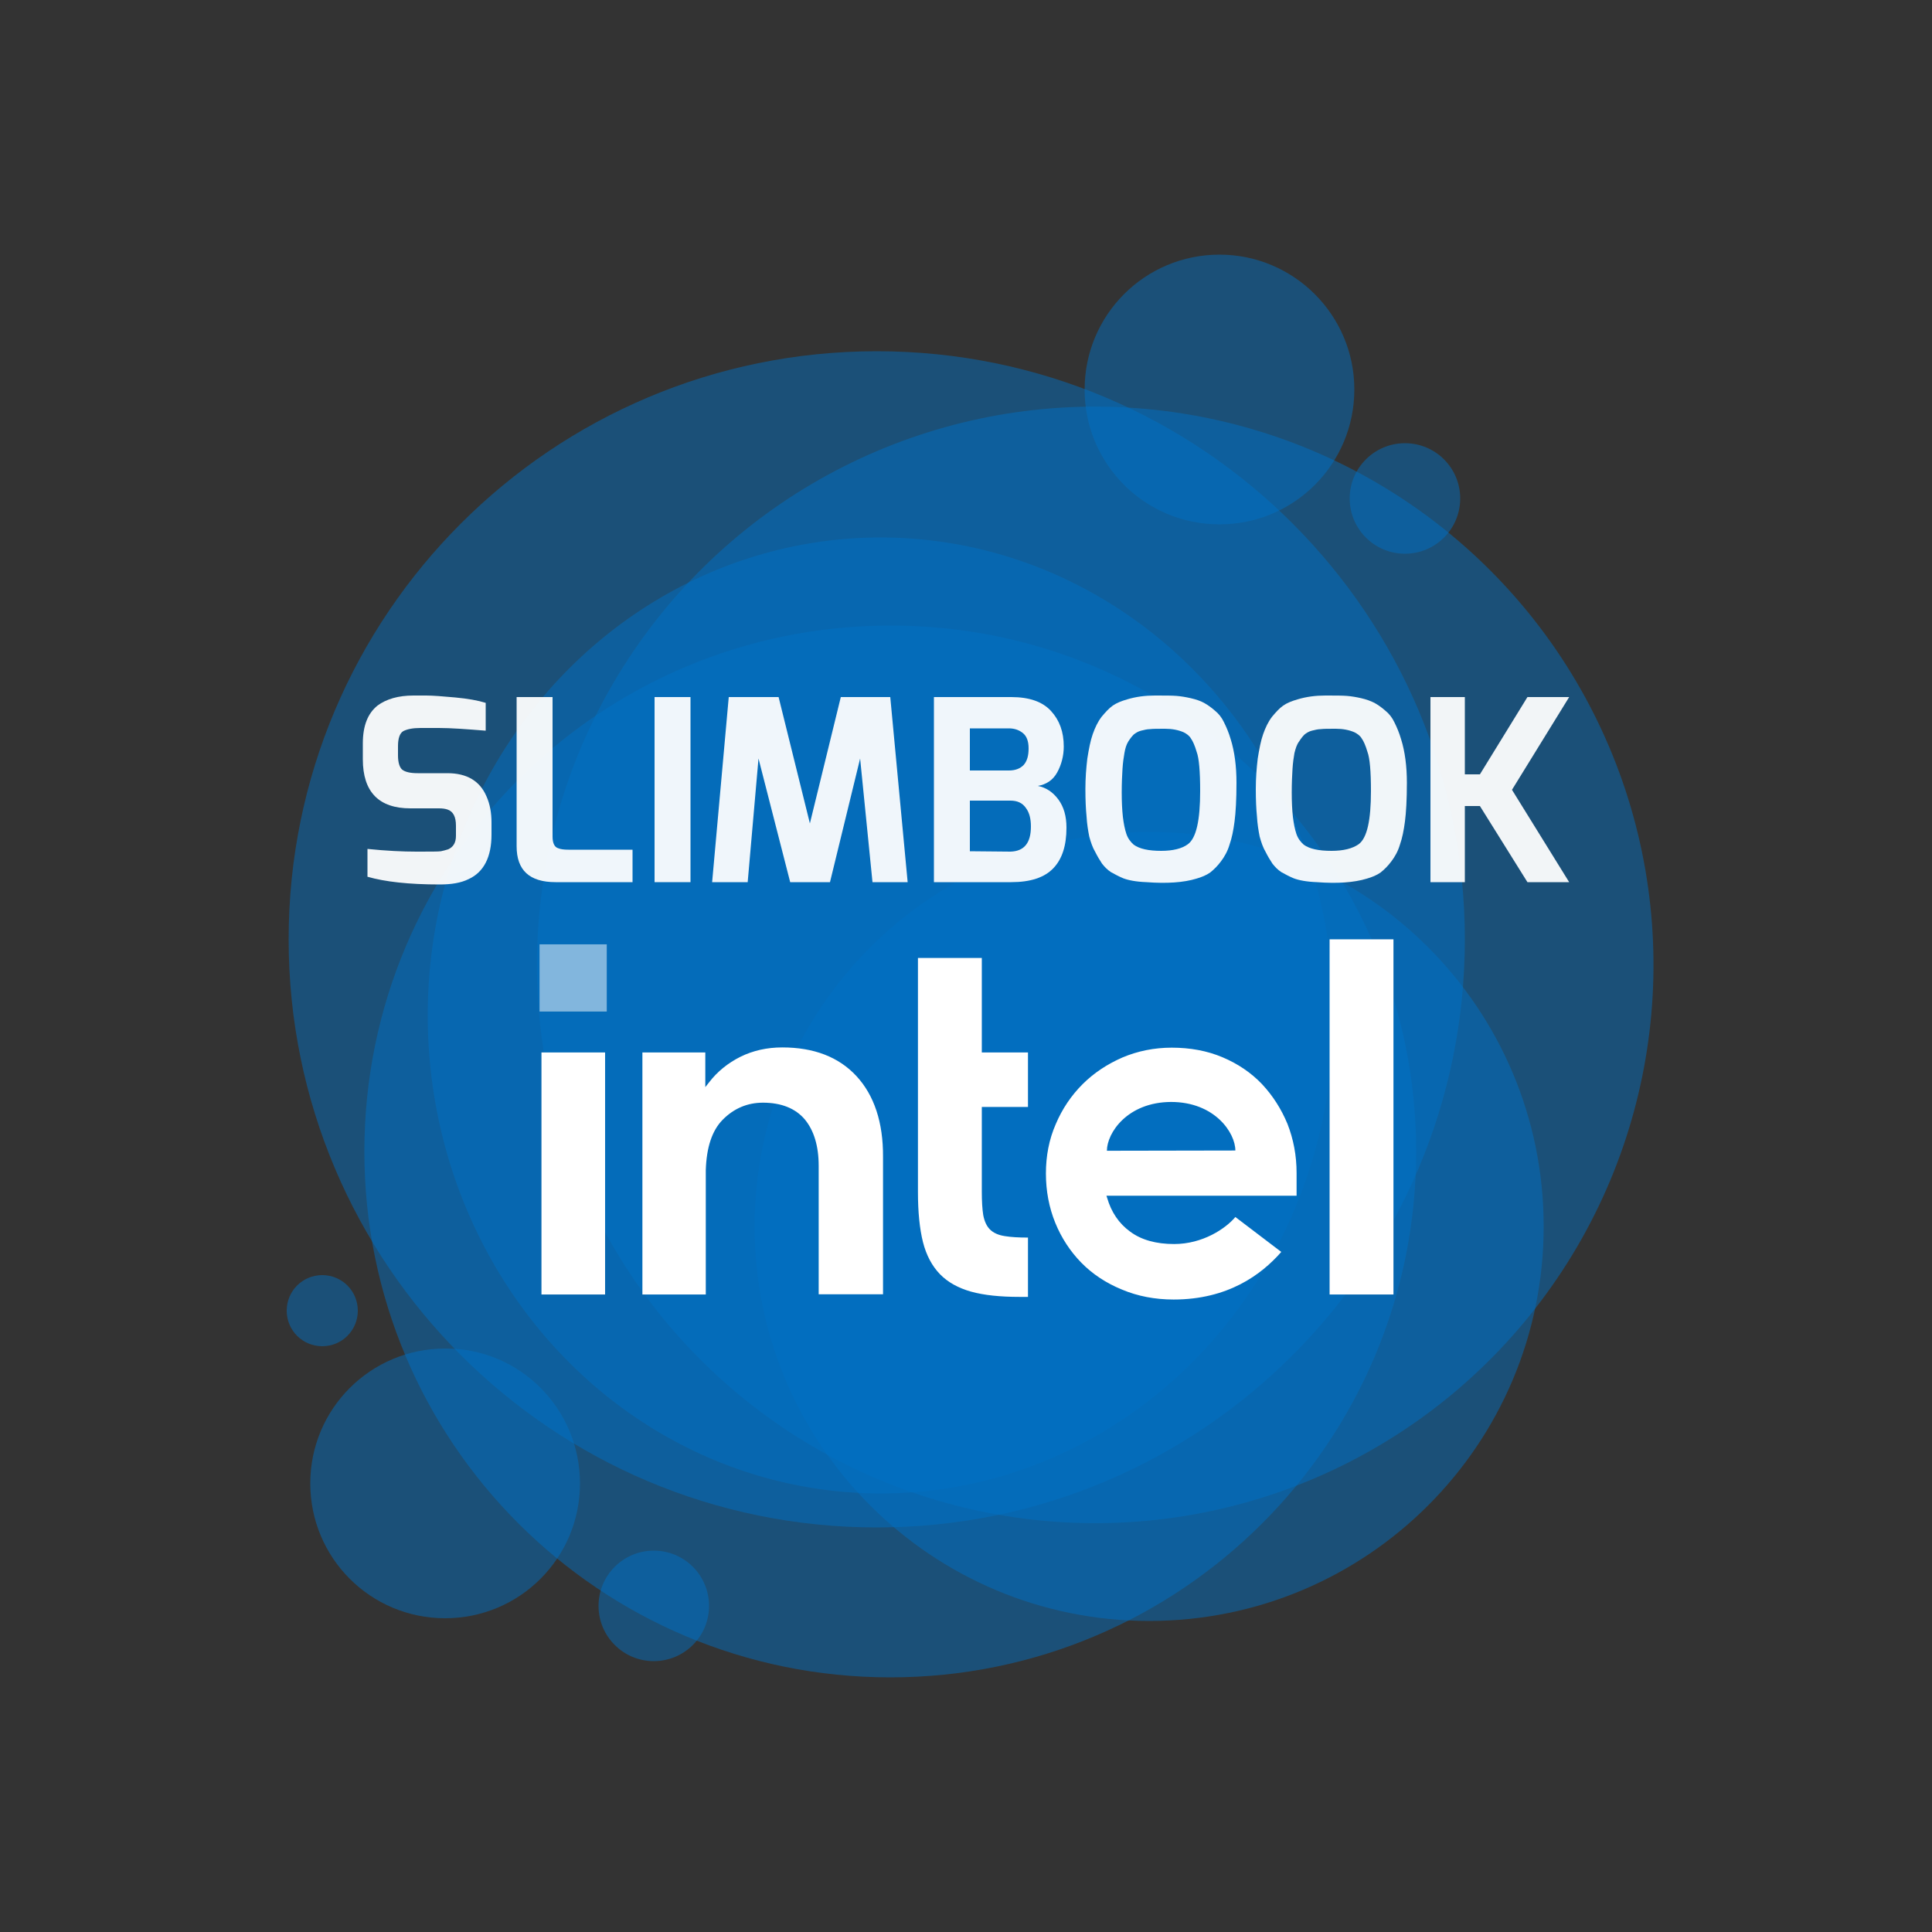 <?xml version="1.0" encoding="UTF-8" standalone="no"?>
<svg
   xmlns:dc="http://purl.org/dc/elements/1.1/"
   xmlns:cc="http://creativecommons.org/ns#"
   xmlns:rdf="http://www.w3.org/1999/02/22-rdf-syntax-ns#"
   xmlns:svg="http://www.w3.org/2000/svg"
   xmlns="http://www.w3.org/2000/svg"
   xml:space="preserve"
   style="enable-background:new 0 0 500 500;"
   viewBox="0 0 500 500"
   y="0px"
   x="0px"
   id="Capa_1"
   version="1.1"><rect x="0" y="0" width="500" height="500" fill="#333333" stroke="none"/><defs
   id="defs126" />
<style
   id="style2"
   type="text/css">
	.st0{opacity:0.5;}
	.st1{fill:#FFD429;}
	.st2{display:none;fill:url(#SVGID_1_);}
	.st3{fill:#F72626;}
</style>
<g
   id="g84">
	<g
   id="g10"
   class="st0">
		
			<ellipse
   style="fill:#0071c5;fill-opacity:0.941"
   id="ellipse4"
   ry="144.4"
   rx="144.4"
   cy="249.9"
   cx="283.3"
   class="st1"
   transform="matrix(5.560745e-02 -0.999 0.999 5.560745e-02 18.041 518.837)" />
		
	</g>
	<g
   id="g18"
   class="st0">
		<path
   style="fill:#0071c5;fill-opacity:0.941"
   id="path12"
   d="M379.1,243.1c0,84-68.1,152.2-152.2,152.2c-84,0-152.2-68.1-152.2-152.2c0-84,68.1-152.2,152.2-152.2    C311,90.9,379.1,159.1,379.1,243.1z"
   class="st1" />
		<g
   id="g16">
			
		</g>
	</g>
	<g
   id="g26"
   class="st0">
		<path
   style="fill:#0071c5;fill-opacity:0.941;stroke:none"
   id="path20"
   d="M350.5,100.8c0,19.3-15.6,34.9-34.9,34.9c-19.3,0-34.9-15.6-34.9-34.9c0-19.3,15.6-34.9,34.9-34.9    C334.8,65.9,350.5,81.5,350.5,100.8z"
   class="st1" />
		
	</g>
	<g
   id="g34"
   class="st0">
		<path
   style="fill:#0071c5;fill-opacity:0.941"
   id="path28"
   d="M150.1,383.9c0,19.3-15.6,34.9-34.9,34.9c-19.3,0-34.9-15.6-34.9-34.9c0-19.3,15.6-34.9,34.9-34.9    C134.5,348.9,150.1,364.6,150.1,383.9z"
   class="st1" />
		
	</g>
	<g
   id="g42"
   class="st0">
		<path
   style="fill:#0071c5;fill-opacity:0.941"
   id="path36"
   d="M377.9,129c0,7.9-6.4,14.3-14.3,14.3c-7.9,0-14.3-6.4-14.3-14.3c0-7.9,6.4-14.3,14.3-14.3    C371.5,114.7,377.9,121.1,377.9,129z"
   class="st1" />
		
	</g>
	<g
   id="g50"
   class="st0">
		<path
   style="fill:#0071c5;fill-opacity:0.941"
   id="path44"
   d="M183.5,415.6c0,7.9-6.4,14.3-14.3,14.3c-7.9,0-14.3-6.4-14.3-14.3c0-7.9,6.4-14.3,14.3-14.3    C177.1,401.3,183.5,407.7,183.5,415.6z"
   class="st1" />
		<g
   id="g48">
			
		</g>
	</g>
	<g
   id="g58"
   class="st0">
		<path
   style="fill:#0071c5;fill-opacity:0.941"
   id="path52"
   d="M92.6,339.2c0,5.1-4.1,9.2-9.2,9.2c-5.1,0-9.2-4.1-9.2-9.2c0-5.1,4.1-9.2,9.2-9.2    C88.5,330,92.6,334.1,92.6,339.2z"
   class="st1" />
		
	</g>
	<g
   id="g66"
   class="st0">
		<path
   style="fill:#0071c5;fill-opacity:0.941"
   id="path60"
   d="M366.5,298c0,75.2-60.9,136.1-136.1,136.1c-75.2,0-136.1-60.9-136.1-136.1c0-75.2,60.9-136.1,136.1-136.1    C305.5,161.8,366.5,222.8,366.5,298z"
   class="st1" />
		<g
   id="g64">
			
		</g>
	</g>
	<g
   id="g74"
   class="st0">
		<path
   style="fill:#0071c5;fill-opacity:0.941"
   id="path68"
   d="M399.5,317.4c0,56.4-45.7,102.1-102.1,102.1c-56.4,0-102.1-45.7-102.1-102.1c0-56.4,45.7-102.1,102.1-102.1    C353.8,215.2,399.5,261,399.5,317.4z"
   class="st1" />
		
	</g>
	<g
   id="g82"
   class="st0">
		<ellipse
   style="fill:#0071c5;fill-opacity:0.941"
   id="ellipse76"
   ry="123.7"
   rx="117.2"
   cy="262.8"
   cx="227.9"
   class="st1" />
		
	</g>
</g>
<radialGradient
   gradientUnits="userSpaceOnUse"
   gradientTransform="matrix(1 0 0 -1 0 497.543)"
   r="161.75"
   cy="247.543"
   cx="250"
   id="SVGID_1_">
	<stop
   id="stop86"
   style="stop-color:#FFFF00;stop-opacity:0.54"
   offset="0" />
	<stop
   id="stop88"
   style="stop-color:#FF0000;stop-opacity:0"
   offset="1" />
</radialGradient>
<circle
   id="circle91"
   r="161.8"
   cy="250"
   cx="250"
   class="st2" />
<g
   id="g109">
	
	
	
	
	
	
	
	<g
   transform="translate(0,4)"
   id="g963"><path
     class="st3"
     d="m 93.9,192.5 v -4.1 c 0,-4.6 1.3,-7.8 3.8,-9.8 2.3,-1.7 5.4,-2.6 9.3,-2.6 h 3.3 c 1.7,0 4.2,0.2 7.5,0.5 3.3,0.3 6,0.8 7.9,1.4 v 7.2 c -5,-0.4 -9,-0.7 -12.1,-0.7 h -4.8 c -2,0 -3.4,0.3 -4.4,0.8 -0.9,0.5 -1.4,1.8 -1.4,3.9 v 2.4 c 0,1.8 0.4,3.1 1.1,3.7 0.8,0.6 2.1,0.9 4,0.9 h 7.7 c 5,0 8.4,2 10.1,6 0.9,2 1.3,4.3 1.3,6.7 v 3.2 c 0,5.8 -2,9.7 -5.9,11.5 -2,1 -4.5,1.4 -7.5,1.4 -8,0 -14.2,-0.7 -18.7,-2 v -7.2 c 4.9,0.5 9.1,0.7 12.7,0.7 3.6,0 5.7,0 6.3,-0.1 0.6,-0.1 1.2,-0.3 1.9,-0.5 1.3,-0.6 2,-1.7 2,-3.5 v -2.6 c 0,-2.3 -0.7,-3.7 -2.2,-4.2 -0.6,-0.2 -1.3,-0.3 -2.2,-0.3 h -7.4 c -8.1,0 -12.3,-4.2 -12.3,-12.7 z"
     id="path93"
     style="fill:#ffffff;fill-opacity:0.941" /><path
     class="st3"
     d="m 133.7,215 v -38.6 h 9.3 v 36.1 c 0,1.7 0.5,2.7 1.4,3 0.7,0.3 1.6,0.4 2.7,0.4 h 16.6 v 8.4 h -19.9 c -6.8,0 -10.1,-3.1 -10.1,-9.3 z"
     id="path95"
     style="fill:#ffffff;fill-opacity:0.941" /><rect
     x="169.4"
     y="176.4"
     class="st3"
     width="9.3"
     height="47.9"
     id="rect97"
     style="fill:#ffffff;fill-opacity:0.941" /><polygon
     class="st3"
     points="201.5,176.4 209.6,209.1 217.6,176.4 230.4,176.4 234.9,224.3 225.8,224.3 222.6,192.3 214.8,224.3 204.5,224.3 196.3,192.3 193.5,224.3 184.3,224.3 188.6,176.4 "
     id="polygon99"
     style="fill:#ffffff;fill-opacity:0.941" /><path
     class="st3"
     d="m 251,195.4 h 10.1 c 1.7,0 2.9,-0.5 3.8,-1.4 0.9,-1 1.3,-2.4 1.3,-4.3 0,-1.9 -0.5,-3.2 -1.5,-4 -1,-0.8 -2.2,-1.2 -3.6,-1.2 H 251 Z m 15.8,14.5 c 0,-2 -0.4,-3.6 -1.3,-4.8 -0.9,-1.3 -2.2,-1.9 -4,-1.9 H 251 v 13.1 l 10.5,0.1 c 3.6,-0.1 5.3,-2.3 5.3,-6.5 z m -25.1,14.4 v -47.9 h 20 c 4.7,0 8.1,1.2 10.3,3.6 2.2,2.4 3.3,5.4 3.3,9.2 0,2.4 -0.6,4.7 -1.7,6.7 -1.1,2 -2.8,3.1 -5,3.5 2.1,0.4 3.9,1.6 5.3,3.5 1.4,1.9 2.1,4.3 2.1,7.3 0,4.6 -1.1,8.1 -3.4,10.5 -2.3,2.4 -5.9,3.6 -10.9,3.6 z"
     id="path101"
     style="fill:#ffffff;fill-opacity:0.941" /><path
     class="st3"
     d="m 291,190.9 c -0.2,1.1 -0.4,2.5 -0.5,4.1 -0.1,1.6 -0.2,3.6 -0.2,6.1 0,2.4 0.1,4.5 0.3,6.3 0.2,1.7 0.5,3.2 0.9,4.4 0.4,1.2 1.1,2.1 1.9,2.8 1.5,1.1 3.9,1.6 7.1,1.6 3.1,0 5.4,-0.6 6.9,-1.7 2.2,-1.6 3.2,-6.2 3.2,-13.8 0,-5.1 -0.3,-8.5 -0.9,-10.1 -0.5,-1.7 -1,-2.8 -1.5,-3.5 -0.4,-0.7 -1.1,-1.2 -1.9,-1.6 -1.4,-0.6 -3,-0.9 -4.8,-0.9 -1.9,0 -3.2,0 -3.9,0.1 -0.7,0 -1.5,0.2 -2.3,0.4 -0.8,0.2 -1.4,0.6 -1.9,1 -0.4,0.4 -0.9,1 -1.4,1.8 -0.5,0.8 -0.8,1.8 -1,3 z m -9.1,21.6 c -0.3,-1.5 -0.6,-3.3 -0.7,-5.2 -0.2,-2 -0.3,-4.3 -0.3,-7.1 0,-2.8 0.2,-5.4 0.5,-7.9 0.4,-2.5 0.8,-4.6 1.4,-6.3 0.6,-1.7 1.3,-3.2 2.3,-4.5 1,-1.2 1.9,-2.2 2.9,-2.9 1,-0.7 2.3,-1.2 3.7,-1.6 2.3,-0.7 4.7,-1 7.2,-1 2.6,0 4.4,0 5.6,0.1 1.2,0.1 2.4,0.3 3.7,0.6 1.3,0.3 2.5,0.7 3.4,1.2 0.9,0.5 1.9,1.2 2.8,2 1,0.8 1.8,1.8 2.4,3.1 0.6,1.2 1.2,2.6 1.7,4.3 1,3.2 1.5,7 1.5,11.3 0,4.3 -0.2,7.7 -0.5,10 -0.3,2.3 -0.7,4.3 -1.3,6 -0.5,1.7 -1.3,3.1 -2.2,4.3 -0.9,1.2 -1.8,2.1 -2.8,2.9 -1,0.7 -2.2,1.2 -3.6,1.6 -3.3,1 -7.6,1.3 -12.9,0.9 -2.7,-0.1 -4.7,-0.5 -6,-1 -1.2,-0.5 -2.3,-1.1 -3.2,-1.6 -0.9,-0.6 -1.6,-1.3 -2.3,-2.2 -0.6,-0.9 -1.2,-1.9 -1.8,-3.1 -0.6,-1 -1.1,-2.4 -1.5,-3.9 z"
     id="path103"
     style="fill:#ffffff;fill-opacity:0.941" /><path
     class="st3"
     d="m 335,190.9 c -0.2,1.1 -0.4,2.5 -0.5,4.1 -0.1,1.6 -0.2,3.6 -0.2,6.1 0,2.4 0.1,4.5 0.3,6.3 0.2,1.7 0.5,3.2 0.9,4.4 0.4,1.2 1.1,2.1 1.9,2.8 1.5,1.1 3.9,1.6 7.2,1.6 3.1,0 5.4,-0.6 7,-1.7 2.2,-1.6 3.2,-6.2 3.2,-13.8 0,-5.1 -0.3,-8.5 -0.9,-10.1 -0.5,-1.7 -1,-2.8 -1.5,-3.5 -0.4,-0.7 -1.1,-1.2 -1.9,-1.6 -1.4,-0.6 -3,-0.9 -4.8,-0.9 -1.9,0 -3.2,0 -3.9,0.1 -0.7,0 -1.5,0.2 -2.3,0.4 -0.8,0.2 -1.4,0.6 -1.9,1 -0.4,0.4 -0.9,1 -1.4,1.8 -0.6,0.8 -0.9,1.8 -1.2,3 z m -9,21.6 c -0.3,-1.5 -0.6,-3.3 -0.7,-5.2 -0.2,-2 -0.3,-4.3 -0.3,-7.1 0,-2.8 0.2,-5.4 0.5,-7.9 0.4,-2.5 0.8,-4.6 1.4,-6.3 0.6,-1.7 1.3,-3.2 2.3,-4.5 1,-1.2 1.9,-2.2 2.9,-2.9 1,-0.7 2.3,-1.2 3.7,-1.6 2.3,-0.7 4.7,-1 7.2,-1 2.6,0 4.4,0 5.6,0.1 1.2,0.1 2.4,0.3 3.7,0.6 1.3,0.3 2.4,0.7 3.4,1.2 0.9,0.5 1.9,1.2 2.8,2 1,0.8 1.8,1.8 2.4,3.1 0.6,1.2 1.2,2.6 1.7,4.3 1,3.2 1.5,7 1.5,11.3 0,4.3 -0.2,7.7 -0.5,10 -0.3,2.3 -0.7,4.3 -1.3,6 -0.5,1.7 -1.3,3.1 -2.2,4.3 -0.9,1.2 -1.8,2.1 -2.8,2.9 -1,0.7 -2.2,1.2 -3.6,1.6 -3.3,1 -7.6,1.3 -12.9,0.9 -2.7,-0.1 -4.7,-0.5 -6,-1 -1.2,-0.5 -2.3,-1.1 -3.2,-1.6 -0.9,-0.6 -1.6,-1.3 -2.3,-2.2 -0.6,-0.9 -1.2,-1.9 -1.8,-3.1 -0.6,-1 -1.1,-2.4 -1.5,-3.9 z"
     id="path105"
     style="fill:#ffffff;fill-opacity:0.941" /><polygon
     class="st3"
     points="379.1,176.4 379.1,196.4 383,196.4 395.3,176.4 406.1,176.4 391.3,200.4 406.1,224.3 395.3,224.3 383,204.6 379.1,204.6 379.1,224.3 370.2,224.3 370.2,176.4 "
     id="polygon107"
     style="fill:#ffffff;fill-opacity:0.941" /></g>
<g
   style="fill:#ffffff"
   transform="matrix(0.221,0,0,0.221,139.635,243.092)"
   id="g839"><rect
     x="0"
     y="5.882"
     class="st0"
     width="78.711"
     height="78.711"
     id="rect4"
     style="opacity:0.5;fill:#ffffff;fill-opacity:1;stroke-width:2.801" /><g
     style="fill:#ffffff"
     id="g10-6"
     transform="matrix(2.801,0,0,2.801,-13.165,-8.683)"><path
       style="fill:#ffffff"
       d="M 32.1,151.6 V 50.4 H 5.5 v 101.2 z m 176.8,1 v -24.8 c -3.9,0 -7.2,-0.2 -9.6,-0.6 -2.8,-0.4 -4.9,-1.4 -6.3,-2.8 -1.4,-1.4 -2.3,-3.4 -2.8,-6 -0.4,-2.5 -0.6,-5.8 -0.6,-9.8 V 73.2 h 19.3 V 50.4 H 189.6 V 10.9 h -26.7 v 97.9 c 0,8.3 0.7,15.3 2.1,20.9 1.4,5.5 3.8,10 7.1,13.4 3.3,3.4 7.7,5.8 13,7.3 5.4,1.5 12.2,2.2 20.3,2.2 z m 152.8,-1 V 3.1 H 335 V 151.6 Z M 137.2,60.3 c -7.4,-8 -17.8,-12 -31,-12 -6.4,0 -12.2,1.3 -17.5,3.9 C 83.5,54.8 79,58.4 75.5,63 L 74,64.9 V 63.2 50.4 H 47.7 v 101.2 h 26.5 v -53.9 3.7 c 0,-0.6 0,-1.2 0,-1.8 0.3,-9.5 2.6,-16.5 7,-21 4.7,-4.8 10.4,-7.2 16.9,-7.2 7.7,0 13.6,2.4 17.5,7 3.8,4.6 5.8,11.1 5.8,19.4 v 0 0.2 0 0 53.5 h 26.9 V 94.1 c 0.1,-14.4 -3.7,-25.8 -11.1,-33.8 z m 184,40.5 c 0,-7.3 -1.3,-14.1 -3.8,-20.5 -2.6,-6.3 -6.2,-11.9 -10.7,-16.7 -4.6,-4.8 -10.1,-8.5 -16.5,-11.2 -6.4,-2.7 -13.5,-4 -21.2,-4 -7.3,0 -14.2,1.4 -20.6,4.1 -6.4,2.8 -12,6.5 -16.7,11.2 -4.7,4.7 -8.5,10.3 -11.2,16.7 -2.8,6.4 -4.1,13.3 -4.1,20.6 0,7.3 1.3,14.2 3.9,20.6 2.6,6.4 6.3,12 10.9,16.7 4.6,4.7 10.3,8.5 16.9,11.2 6.6,2.8 13.9,4.2 21.7,4.2 22.6,0 36.6,-10.3 45,-19.9 l -19.2,-14.6 c -4,4.8 -13.6,11.3 -25.6,11.3 -7.5,0 -13.7,-1.7 -18.4,-5.2 -4.7,-3.4 -7.9,-8.2 -9.6,-14.1 l -0.3,-0.9 h 79.5 z m -79.3,-9.3 c 0,-7.4 8.5,-20.3 26.8,-20.4 18.3,0 26.9,12.9 26.9,20.3 z"
       id="path6" /></g></g></g>

</svg>